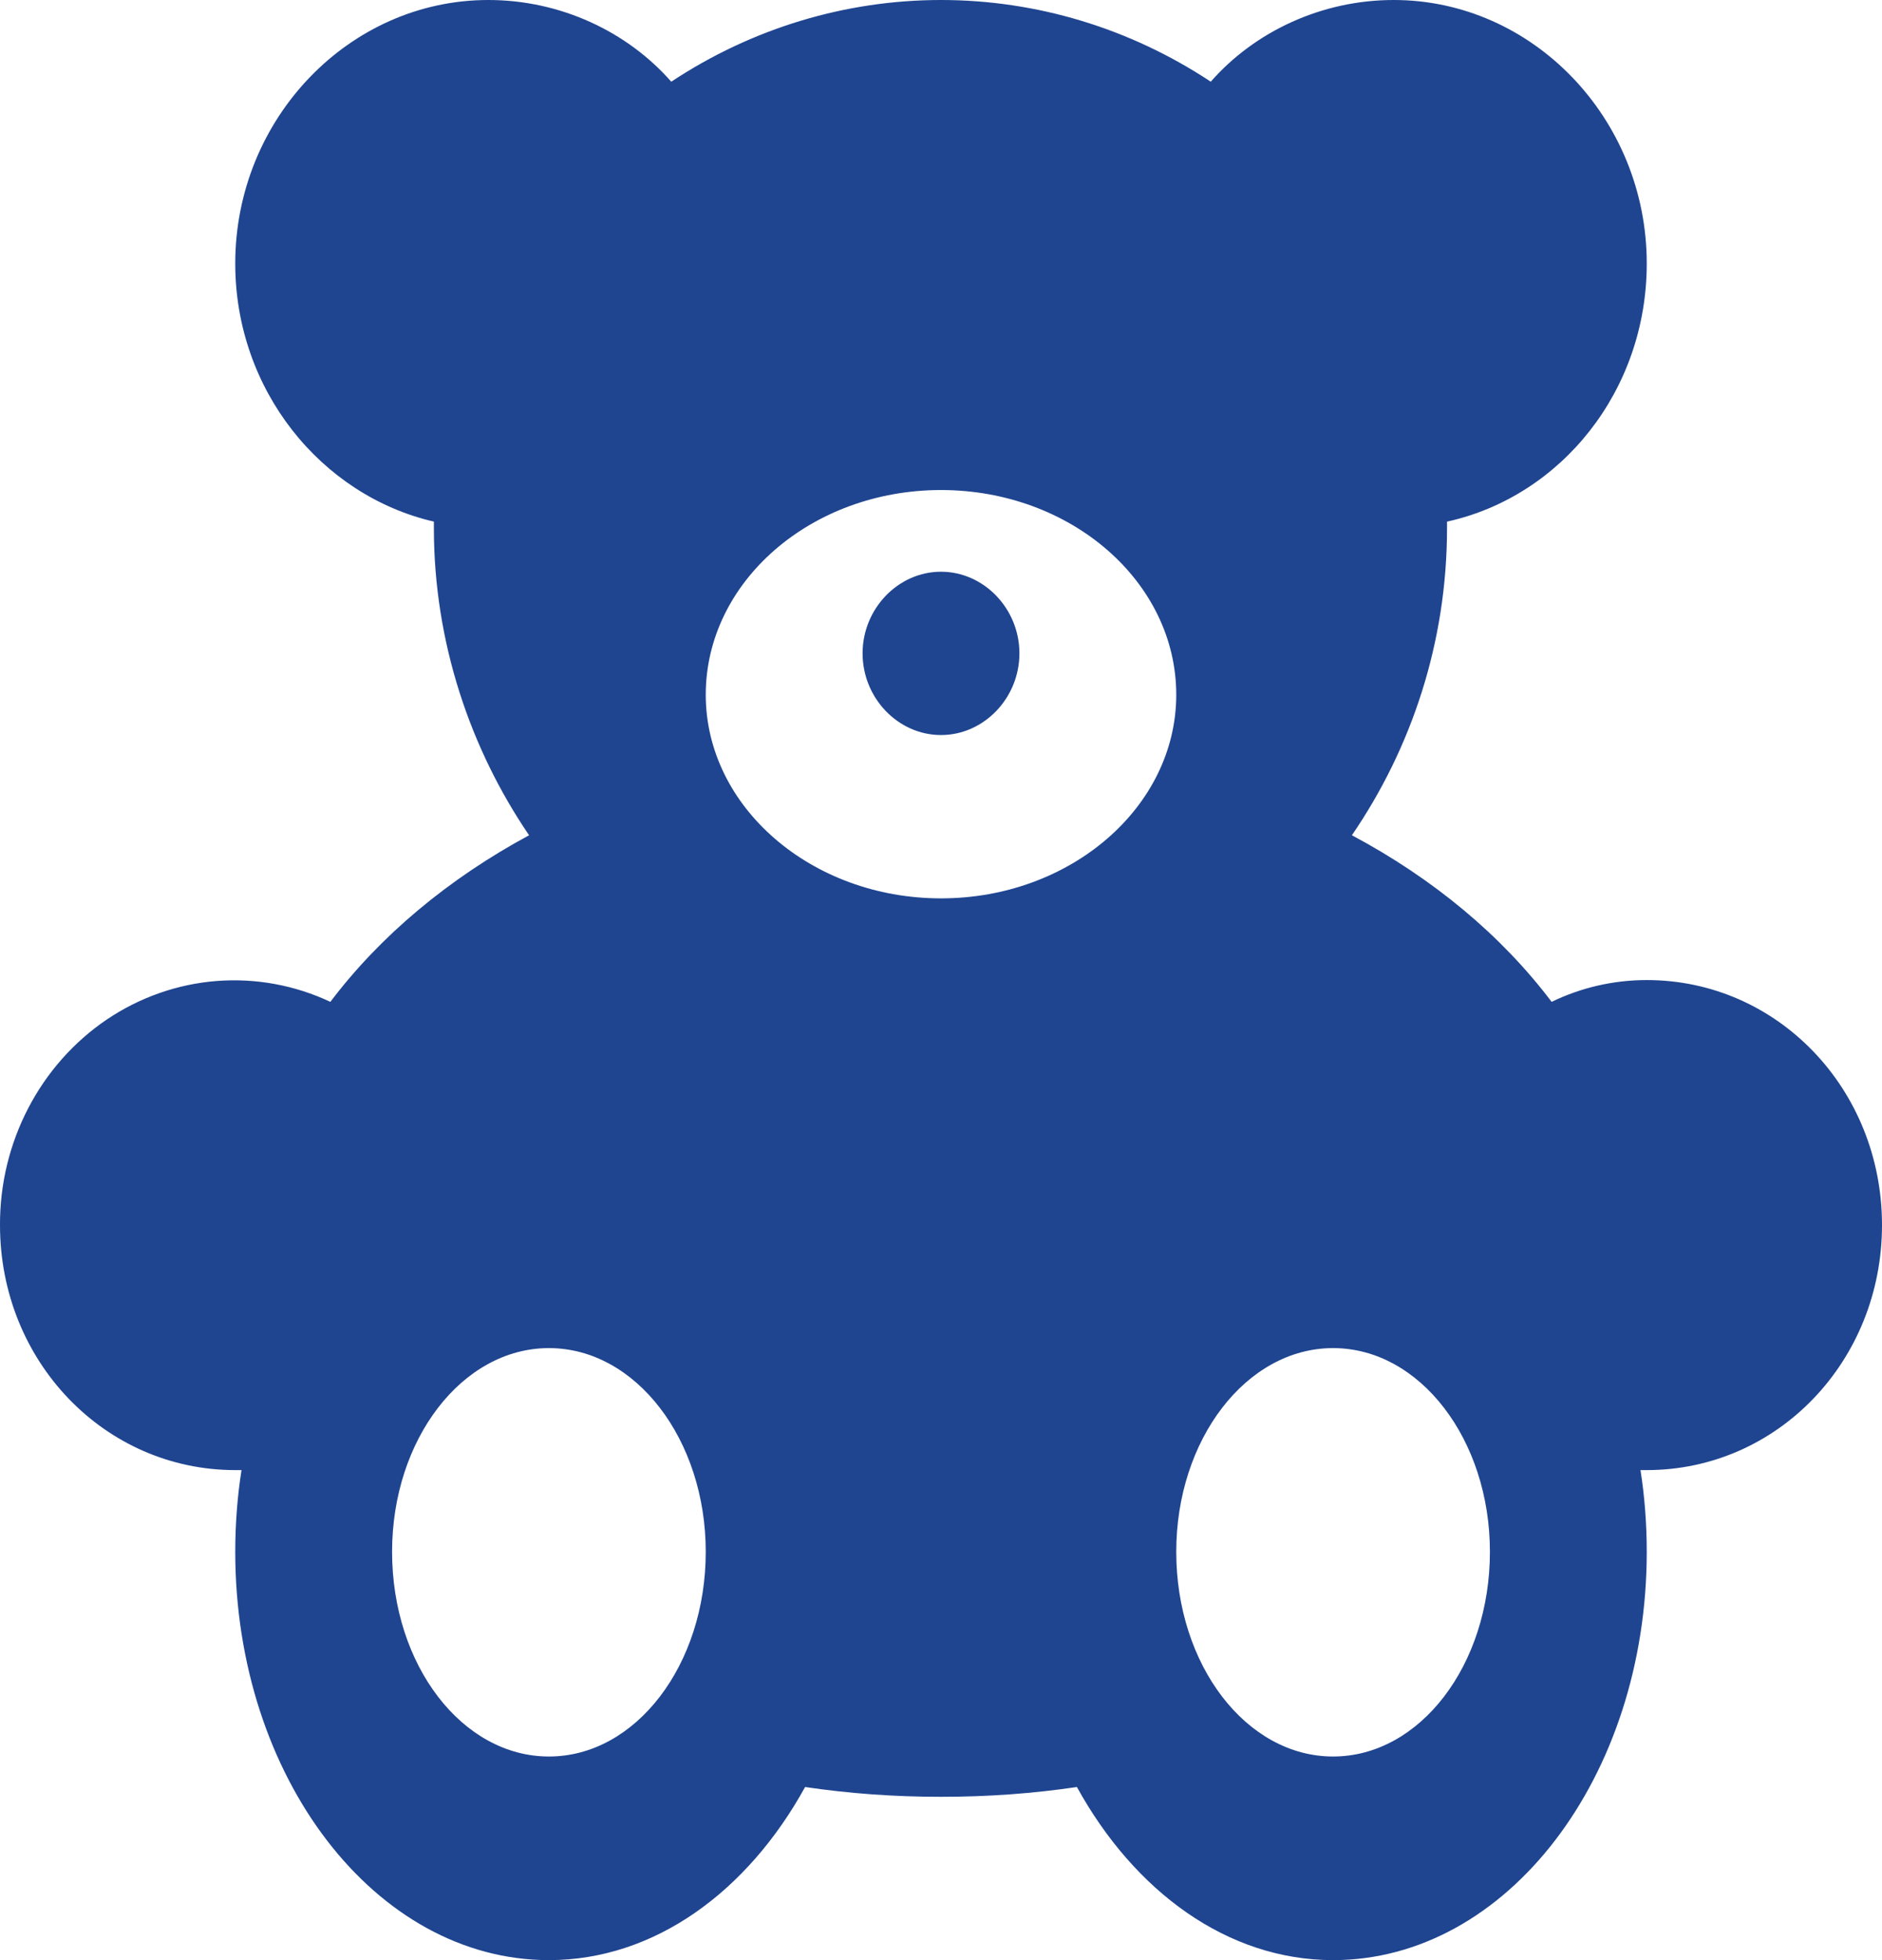 <svg width="24" height="25" viewBox="0 0 24 25" fill="none" xmlns="http://www.w3.org/2000/svg">
<path d="M17 22.403C15.893 22.403 15 21.236 15 19.792C15 18.361 15.893 17.194 17 17.194C18.107 17.194 19 18.361 19 19.792C19 21.236 18.107 22.403 17 22.403ZM12 11.458C10.347 11.458 9 10.292 9 8.861C9 7.417 10.347 6.25 12 6.25C13.653 6.25 15 7.417 15 8.861C15 10.292 13.653 11.458 12 11.458ZM7 22.403C5.893 22.403 5 21.236 5 19.792C5 18.361 5.893 17.194 7 17.194C8.107 17.194 9 18.361 9 19.792C9 21.236 8.107 22.403 7 22.403ZM12 7.292C12.547 7.292 13 7.764 13 8.333C13 8.903 12.547 9.375 12 9.375C11.453 9.375 11 8.903 11 8.333C11 7.764 11.453 7.292 12 7.292ZM21 12.5C20.573 12.5 20.16 12.597 19.787 12.778C19.147 11.931 18.28 11.208 17.24 10.653C18 9.542 18.453 8.194 18.453 6.736V6.653C19.907 6.333 21 4.986 21 3.361C21 1.514 19.547 0 17.773 0C16.853 0 16 0.403 15.44 1.042C14.412 0.361 13.218 0 12 0C10.782 0 9.589 0.361 8.56 1.042C8 0.403 7.147 0 6.227 0C4.453 0 3 1.514 3 3.361C3 4.972 4.093 6.319 5.533 6.653V6.736C5.533 8.194 6 9.556 6.747 10.653C5.72 11.208 4.853 11.931 4.213 12.778C3.758 12.564 3.258 12.473 2.76 12.512C2.261 12.552 1.78 12.721 1.361 13.004C0.942 13.288 0.598 13.676 0.36 14.134C0.122 14.592 -0.002 15.104 1.74411e-05 15.625C1.74411e-05 17.361 1.333 18.75 3 18.75H3.08C3.027 19.083 3 19.444 3 19.792C3 22.667 4.787 25 7 25C8.347 25 9.533 24.125 10.267 22.792C10.827 22.875 11.4 22.917 12 22.917C12.6 22.917 13.173 22.875 13.733 22.792C14.467 24.125 15.653 25 17 25C19.213 25 21 22.667 21 19.792C21 19.444 20.973 19.083 20.92 18.75H21C22.667 18.75 24 17.361 24 15.625C24 13.889 22.667 12.5 21 12.5Z" fill="#1F4590"/>
</svg>
